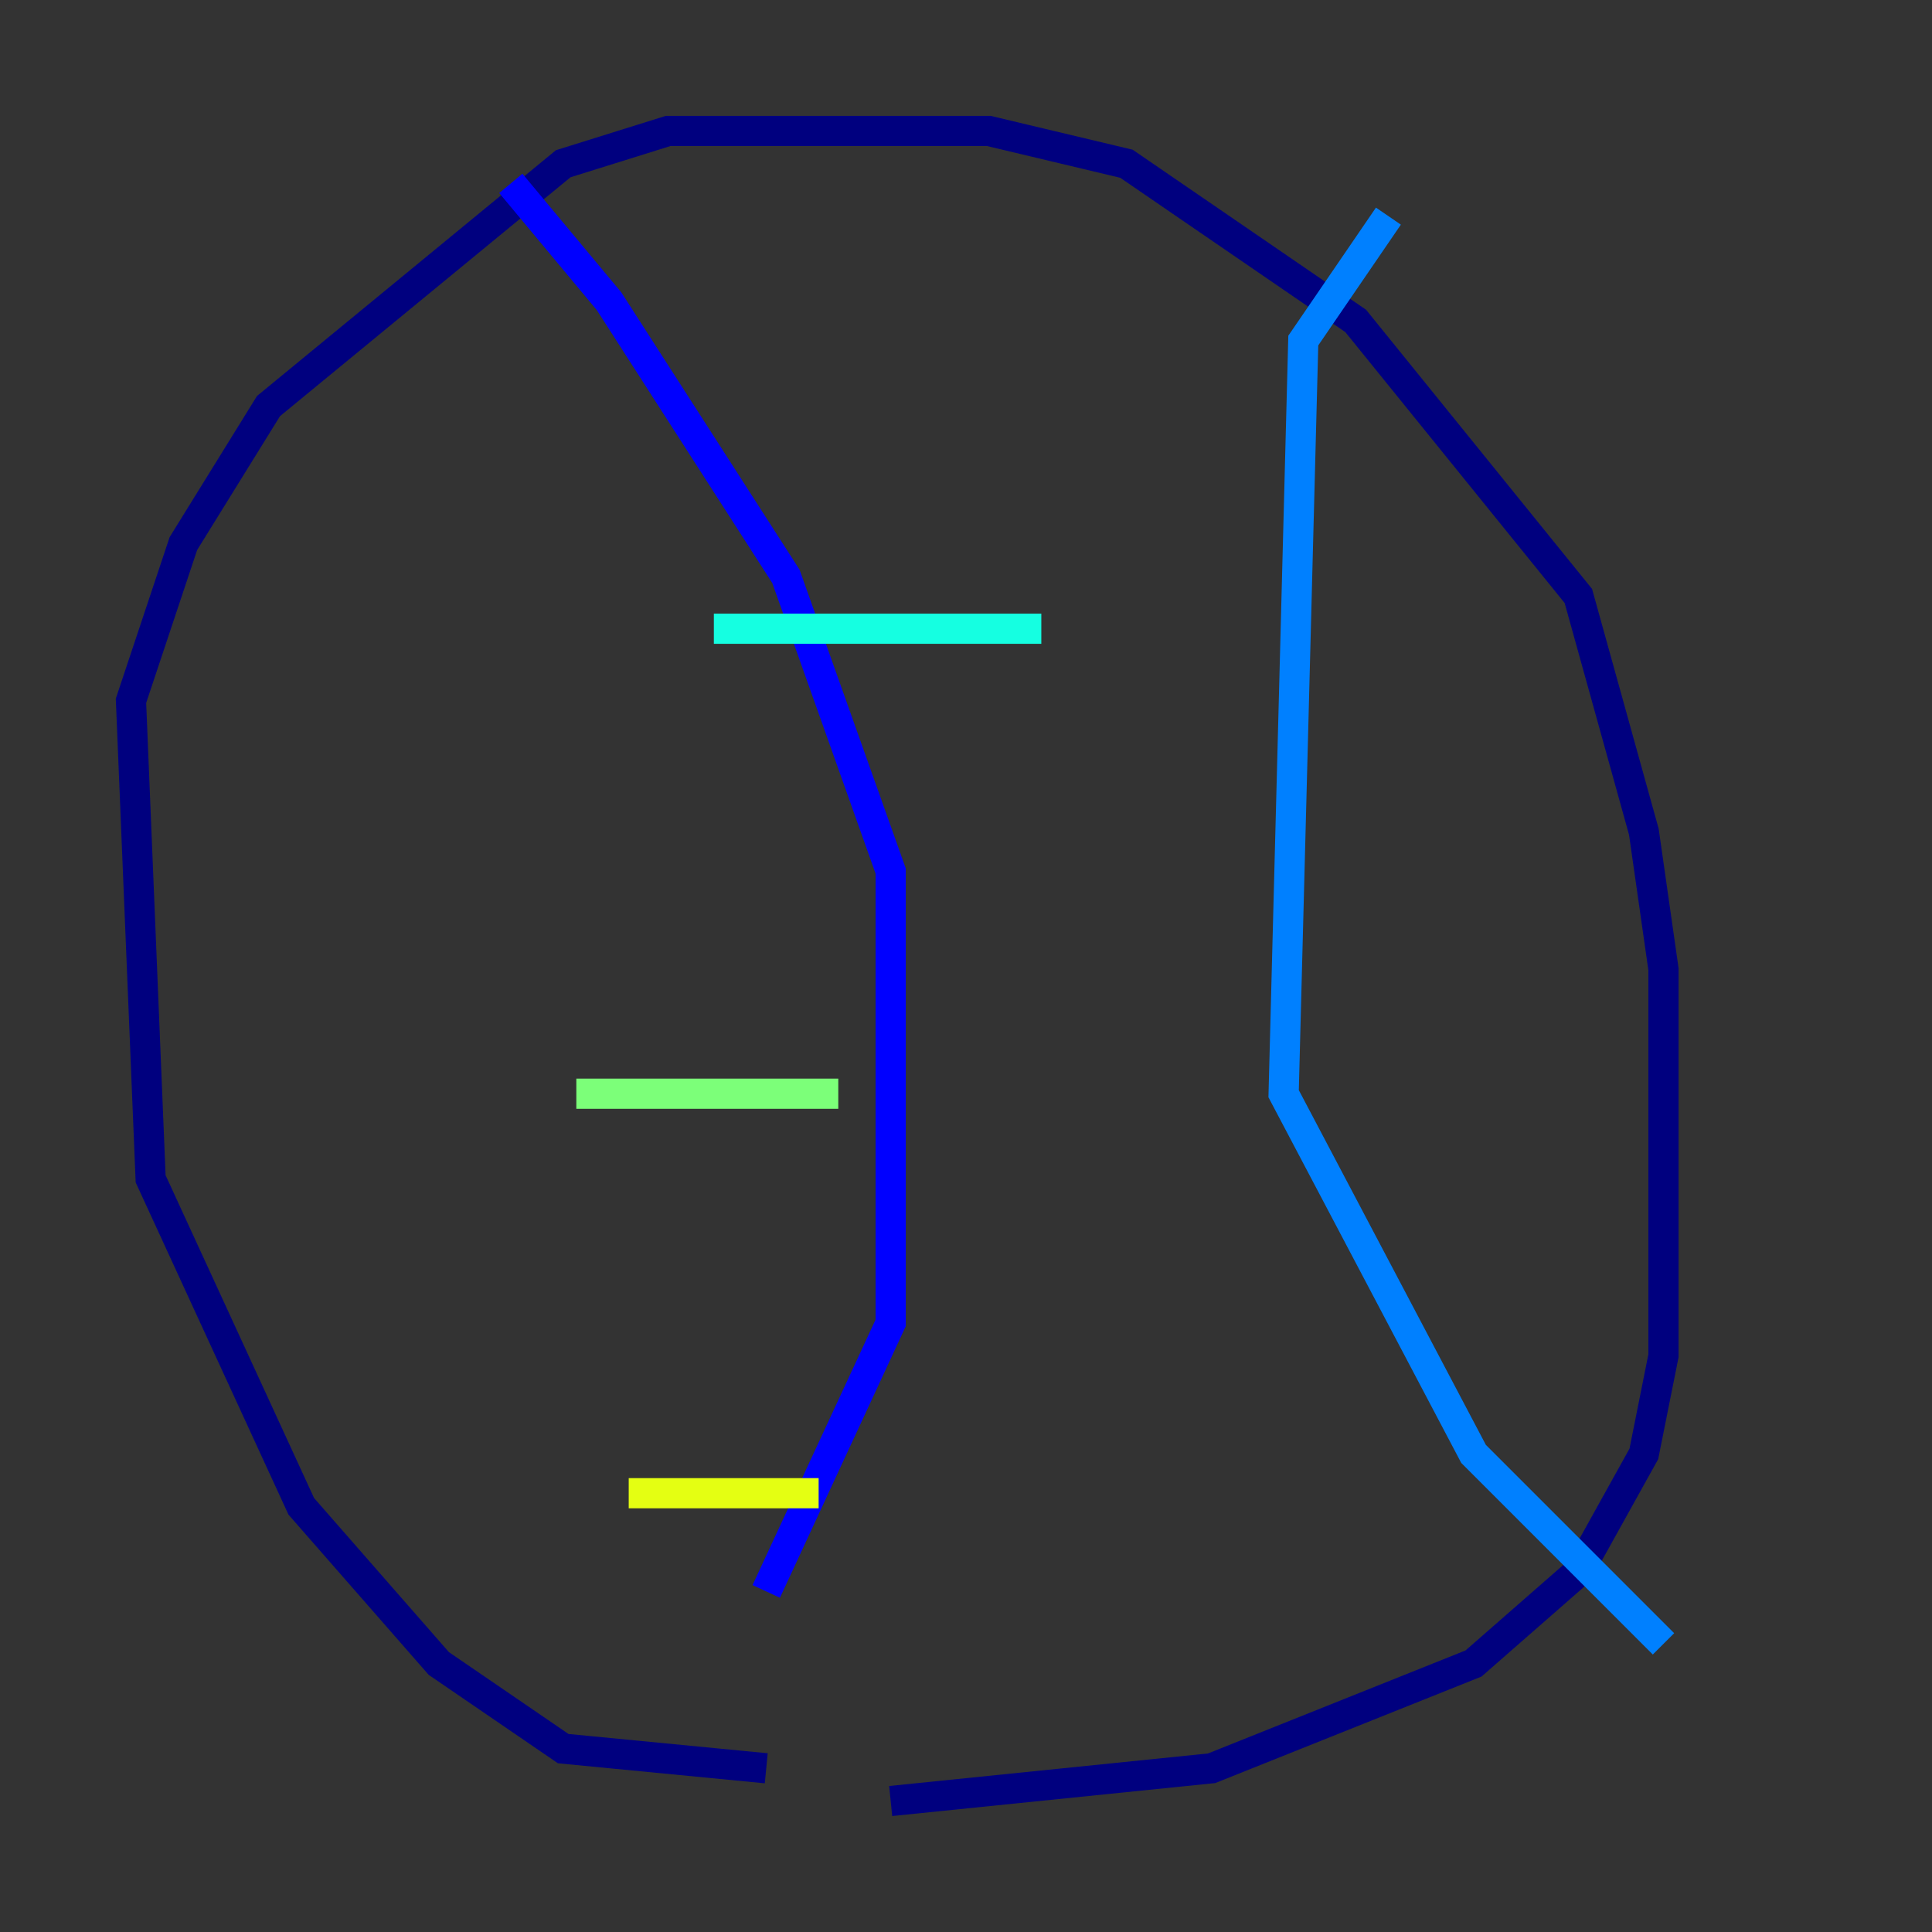 <?xml version="1.0" encoding="utf-8" ?>
<svg baseProfile="tiny" height="128" version="1.2" viewBox="0,0,128,128" width="128" xmlns="http://www.w3.org/2000/svg" xmlns:ev="http://www.w3.org/2001/xml-events" xmlns:xlink="http://www.w3.org/1999/xlink"><rect x="0" y="0" width="128" height="128" fill="#333333" stroke="none"/><defs /><polyline fill="none" points="50.766,117.153 37.315,115.851 29.071,110.21 19.959,99.797 9.98,78.102 8.678,46.427 12.149,36.014 17.79,26.902 37.315,10.848 44.258,8.678 65.519,8.678 74.63,10.848 89.817,21.261 104.57,39.485 108.909,55.105 110.21,64.217 110.21,89.817 108.909,96.325 104.57,104.136 97.627,110.21 80.271,117.153 59.01,119.322" stroke="#00007f" stroke-width="2" /><polyline fill="none" points="33.844,12.149 40.352,19.959 52.068,38.183 59.01,57.709 59.01,87.647 50.766,105.437" stroke="#0000ff" stroke-width="2" /><polyline fill="none" points="91.986,14.319 86.346,22.563 85.044,72.461 97.627,96.325 110.21,108.909" stroke="#0080ff" stroke-width="2" /><polyline fill="none" points="47.295,41.654 68.99,41.654" stroke="#15ffe1" stroke-width="2" /><polyline fill="none" points="38.183,72.461 55.539,72.461" stroke="#7cff79" stroke-width="2" /><polyline fill="none" points="41.654,98.929 54.237,98.929" stroke="#e4ff12" stroke-width="2" /><polyline fill="none" points="87.214,17.79 87.214,17.79" stroke="#ff9400" stroke-width="2" /><polyline fill="none" points="82.875,61.18 82.875,61.18" stroke="#ff1d00" stroke-width="2" /><polyline fill="none" points="77.234,74.63 77.234,74.63" stroke="#7f0000" stroke-width="2" /></svg>